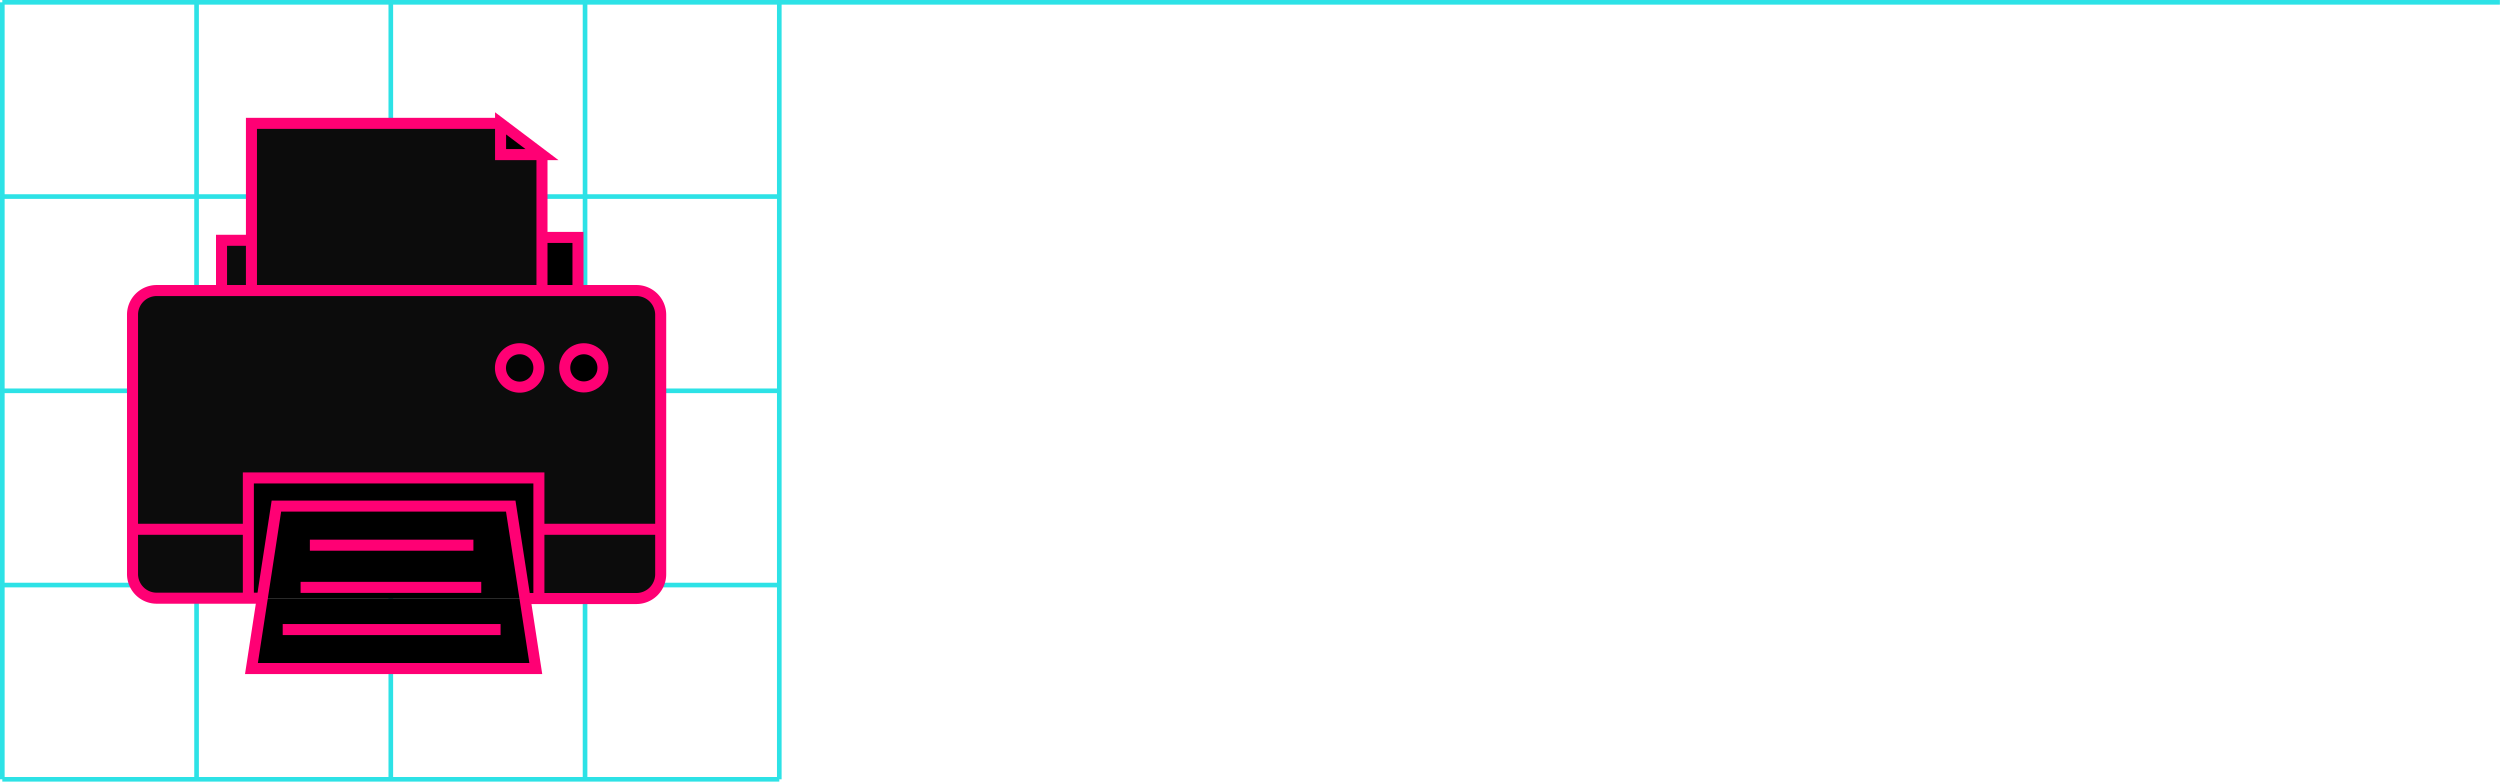 <svg xmlns="http://www.w3.org/2000/svg" viewBox="0 0 226.39 70.78"><defs><style>.cls-1{fill:#2de2e6;}.cls-2{fill:#0c0c0c;}.cls-3{fill:none;stroke:#ff0074;stroke-miterlimit:10;}.cls-4{fill:#050505;}</style></defs><title>Fichier 11</title><g id="Calque_2" data-name="Calque 2"><g id="Services"><g id="cadre_1" data-name="cadre 1"><rect class="cls-1" x="70.36" y="0.21" width="0.42" height="70.36"/><rect class="cls-1" x="35.18" y="0.21" width="0.42" height="70.36"/><rect class="cls-1" x="17.59" y="0.21" width="0.42" height="70.36"/><rect class="cls-1" y="0.21" width="0.42" height="70.36"/><rect class="cls-1" x="52.77" y="0.21" width="0.42" height="70.36"/><rect class="cls-1" x="0.21" width="226.17" height="0.42"/><rect class="cls-1" x="0.21" y="35.18" width="70.36" height="0.42"/><rect class="cls-1" x="0.21" y="52.77" width="70.36" height="0.42"/><rect class="cls-1" x="0.21" y="70.36" width="70.36" height="0.42"/><rect class="cls-1" x="0.21" y="17.59" width="70.36" height="0.42"/></g><rect x="42.45" y="30.03" width="13.56" height="8.76"/><polygon points="44.6 16.75 47.21 15.48 48.52 13.57 45.33 11.17 39.97 16.3 44.6 16.75"/><rect class="cls-2" x="20.06" y="21.65" width="9.26" height="9.84"/><line class="cls-3" x1="12.84" y1="47.93" x2="23.03" y2="47.93"/><polyline class="cls-3" points="20.06 26.57 20.06 21.76 23.31 21.76"/><path class="cls-2" d="M59.83,28.51V52a2.2,2.2,0,0,1-2.2,2.2H48.8V43.28H22.49V54.17H14.22A2.19,2.19,0,0,1,12,52V28.51a2.19,2.19,0,0,1,2.2-2.2H57.63A2.2,2.2,0,0,1,59.83,28.51Zm-5.23,4.8A1.74,1.74,0,1,0,52.87,35,1.73,1.73,0,0,0,54.6,33.31Zm-5.8,0A1.74,1.74,0,1,0,47.07,35,1.73,1.73,0,0,0,48.8,33.31Z"/><rect x="49.08" y="21.5" width="3.25" height="4.81"/><polygon class="cls-2" points="49.08 21.5 49.08 26.31 22.77 26.31 22.77 11.17 45.33 11.17 45.33 14 49.08 14 49.08 21.5"/><polygon points="48.8 54.04 48.8 54.17 47.54 54.17 46.25 45.83 35.64 45.83 25.03 45.83 23.75 54.17 22.49 54.17 22.49 54.04 22.49 43.28 48.8 43.28 48.8 54.04"/><polygon points="47.54 54.17 48.52 60.54 35.64 60.54 22.77 60.54 23.75 54.17 47.54 54.17"/><path class="cls-4" d="M47.07,31.58a1.73,1.73,0,1,1-1.74,1.73A1.73,1.73,0,0,1,47.07,31.58Z"/><polygon points="47.54 54.17 23.75 54.17 25.03 45.83 35.64 45.83 46.25 45.83 47.54 54.17"/><path class="cls-3" d="M23.75,54.17H14.22A2.19,2.19,0,0,1,12,52V28.51a2.19,2.19,0,0,1,2.2-2.2H57.63a2.2,2.2,0,0,1,2.2,2.2V52a2.2,2.2,0,0,1-2.2,2.2H47.54"/><polyline class="cls-3" points="22.49 54.04 22.49 43.28 48.8 43.28 48.8 54.04"/><polyline class="cls-3" points="49.08 14 49.08 21.5 49.08 26.31"/><polyline class="cls-3" points="22.77 26.31 22.77 11.17 45.33 11.17"/><polygon class="cls-3" points="47.54 54.17 46.25 45.83 35.64 45.83 25.03 45.83 23.75 54.17 22.77 60.54 35.64 60.54 48.52 60.54 47.54 54.17"/><circle class="cls-3" cx="52.87" cy="33.31" r="1.73"/><path class="cls-3" d="M48.8,33.31a1.74,1.74,0,1,1-1.73-1.73A1.73,1.73,0,0,1,48.8,33.31Z"/><polyline class="cls-3" points="52.34 26.31 52.34 21.5 49.08 21.5"/><line class="cls-3" x1="25.6" y1="57.01" x2="45.33" y2="57.01"/><line class="cls-3" x1="27.22" y1="53.19" x2="43.58" y2="53.19"/><line class="cls-3" x1="28.06" y1="49.37" x2="42.87" y2="49.37"/><polygon class="cls-3" points="49.08 14 45.33 14 45.33 11.17 49.08 14"/><line class="cls-3" x1="12.02" y1="47.93" x2="22.49" y2="47.93"/><line class="cls-3" x1="48.8" y1="47.93" x2="59.83" y2="47.93"/></g></g></svg>